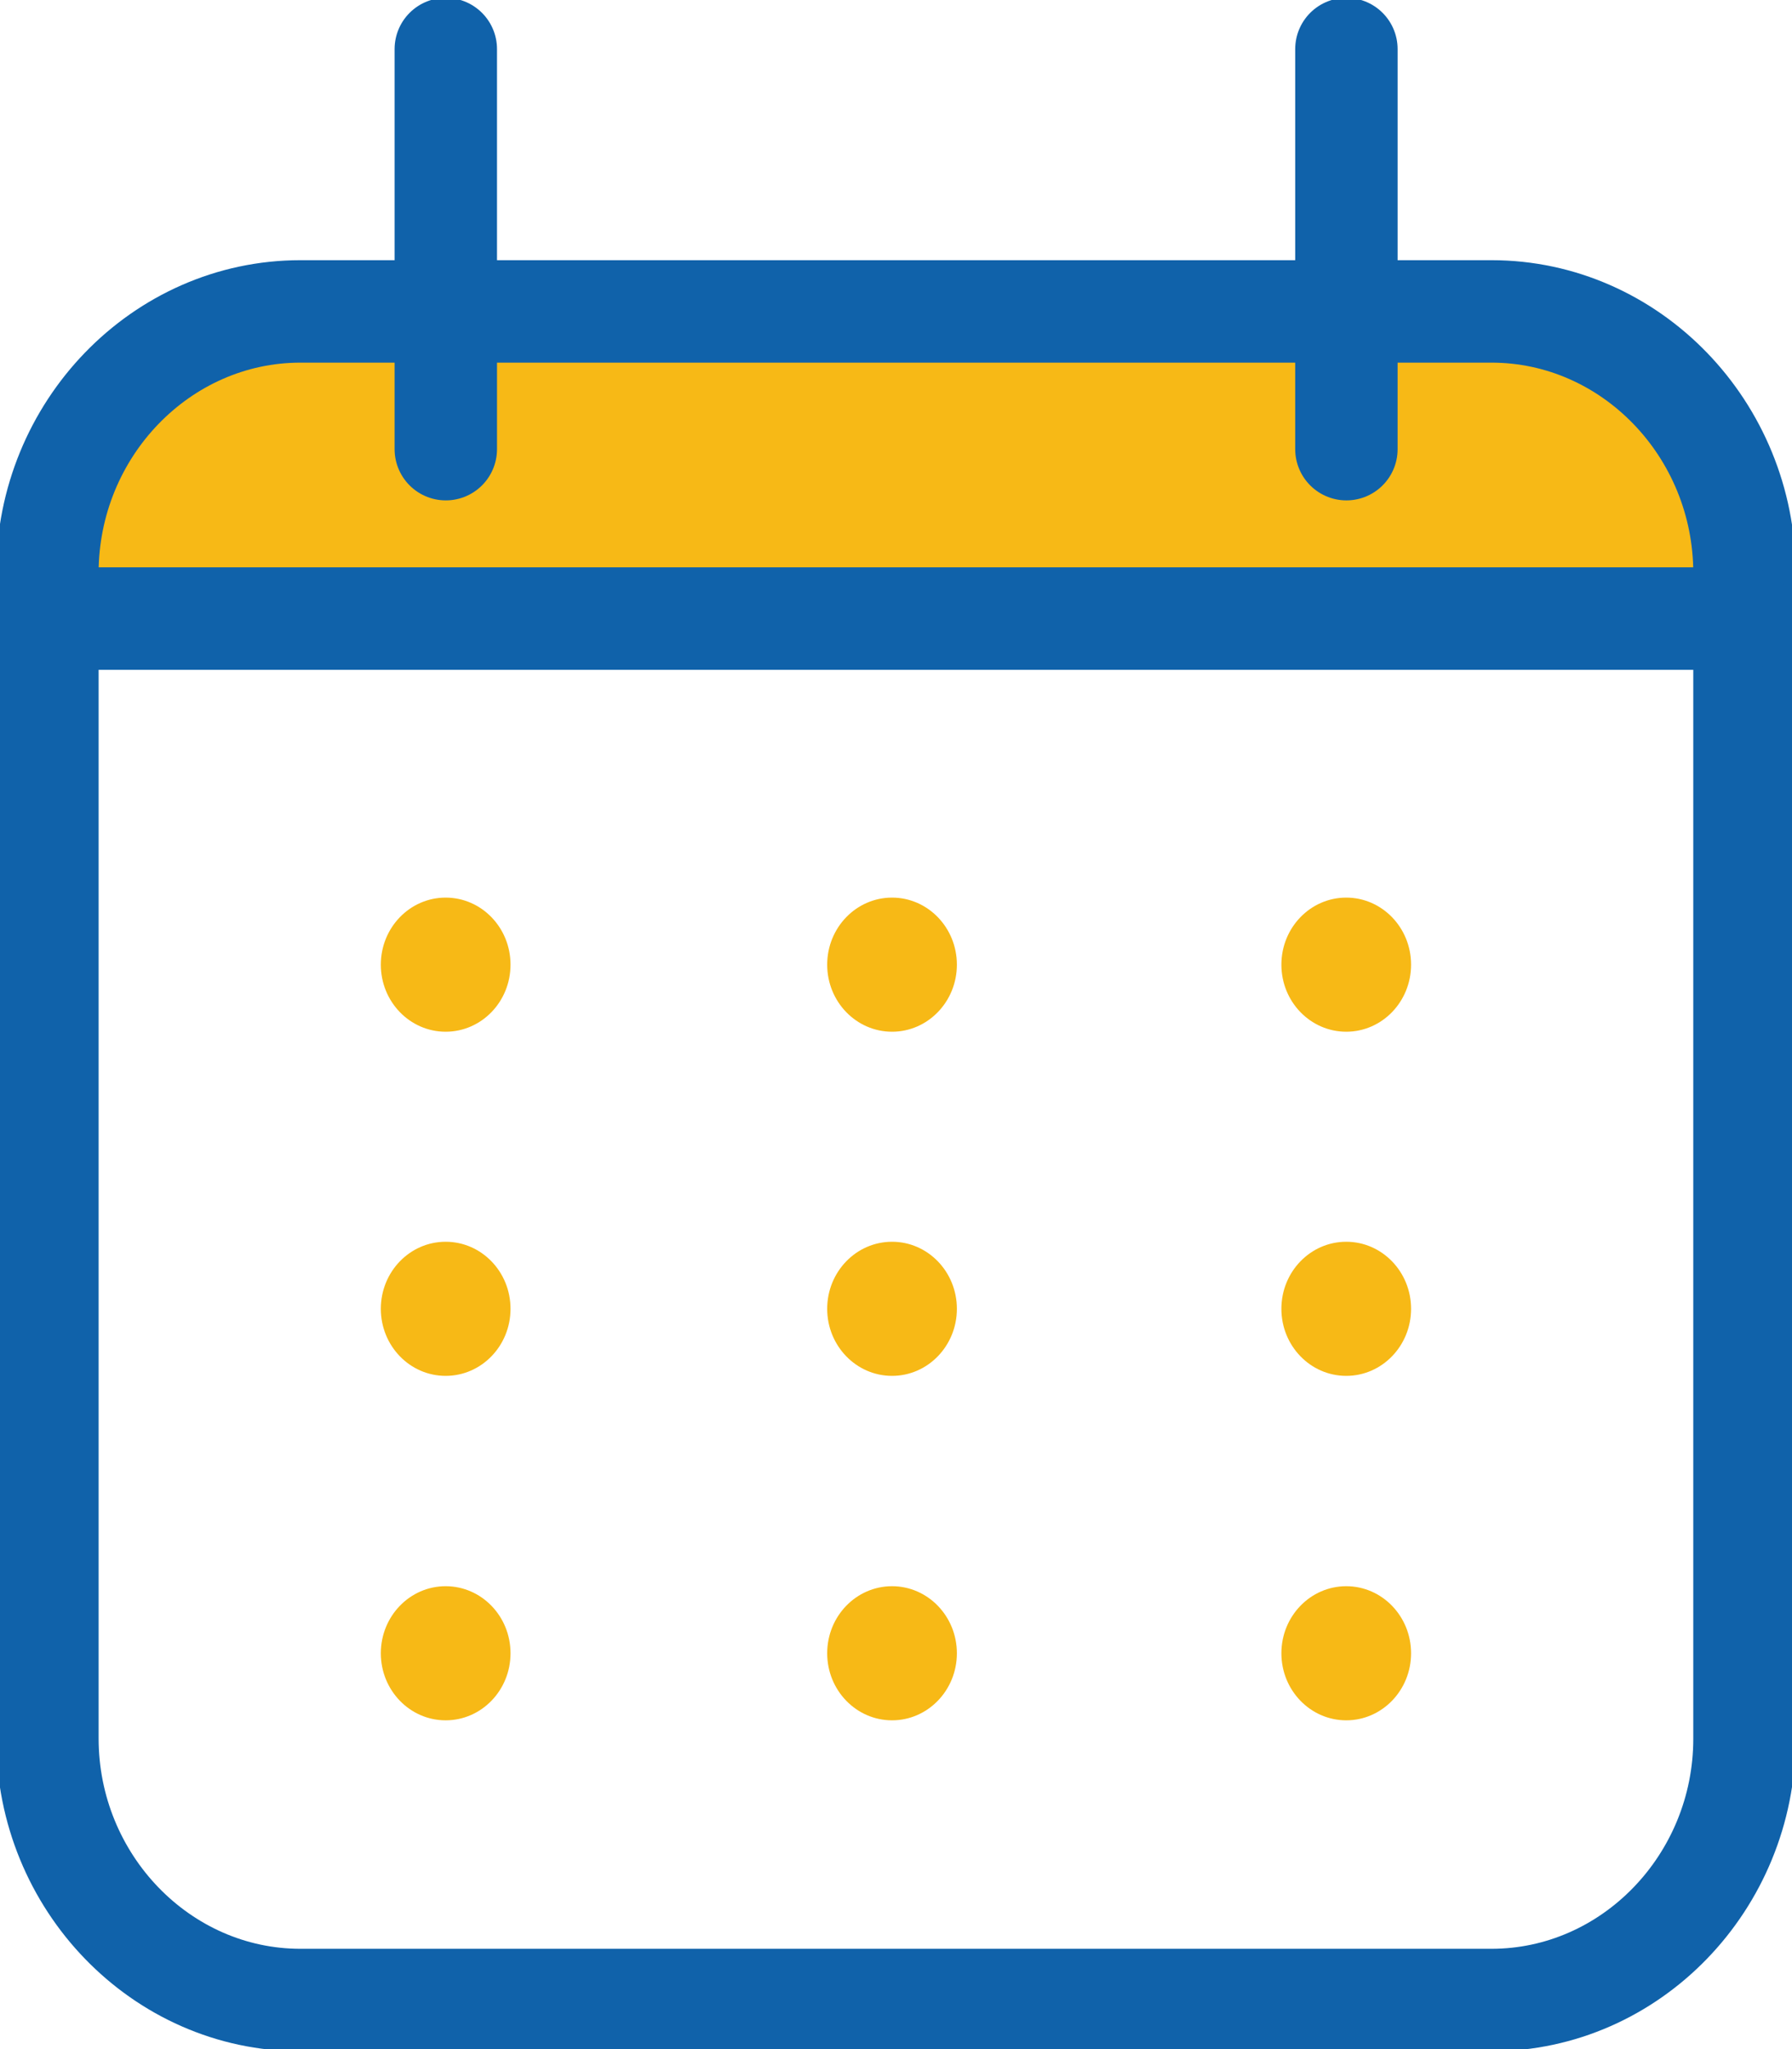 <svg width="35" height="40" viewBox="0 0 35 40" fill="none" xmlns="http://www.w3.org/2000/svg">
<g clip-path="url(#clip0)">
<path d="M0.852 11.188C0.852 8.378 3.076 6.079 5.794 6.079H29.055C31.774 6.079 33.998 8.378 33.998 11.188" fill="#F7B916"/>
<path d="M29.13 39.042H5.868C3.15 39.042 0.926 36.743 0.926 33.934V11.188C0.926 8.378 3.15 6.079 5.868 6.079H29.13C31.848 6.079 34.072 8.378 34.072 11.188V33.94C34.072 36.743 31.848 39.042 29.13 39.042Z" stroke="#1062AA" stroke-width="2" stroke-miterlimit="10" stroke-linecap="round" stroke-linejoin="round"/>
<path d="M8.704 33.582C9.404 33.582 9.971 32.996 9.971 32.273C9.971 31.55 9.404 30.964 8.704 30.964C8.005 30.964 7.438 31.55 7.438 32.273C7.438 32.996 8.005 33.582 8.704 33.582Z" fill="#F7B916"/>
<path d="M17.423 33.582C18.122 33.582 18.689 32.996 18.689 32.273C18.689 31.55 18.122 30.964 17.423 30.964C16.723 30.964 16.156 31.55 16.156 32.273C16.156 32.996 16.723 33.582 17.423 33.582Z" fill="#F7B916"/>
<path d="M26.294 33.582C26.993 33.582 27.56 32.996 27.56 32.273C27.56 31.55 26.993 30.964 26.294 30.964C25.594 30.964 25.027 31.55 25.027 32.273C25.027 32.996 25.594 33.582 26.294 33.582Z" fill="#F7B916"/>
<path d="M8.704 26.858C9.404 26.858 9.971 26.272 9.971 25.549C9.971 24.826 9.404 24.24 8.704 24.24C8.005 24.24 7.438 24.826 7.438 25.549C7.438 26.272 8.005 26.858 8.704 26.858Z" fill="#F7B916"/>
<path d="M17.423 26.858C18.122 26.858 18.689 26.272 18.689 25.549C18.689 24.826 18.122 24.24 17.423 24.24C16.723 24.24 16.156 24.826 16.156 25.549C16.156 26.272 16.723 26.858 17.423 26.858Z" fill="#F7B916"/>
<path d="M26.294 26.858C26.993 26.858 27.56 26.272 27.56 25.549C27.56 24.826 26.993 24.24 26.294 24.24C25.594 24.24 25.027 24.826 25.027 25.549C25.027 26.272 25.594 26.858 26.294 26.858Z" fill="#F7B916"/>
<path d="M8.704 20.14C9.404 20.14 9.971 19.554 9.971 18.831C9.971 18.108 9.404 17.522 8.704 17.522C8.005 17.522 7.438 18.108 7.438 18.831C7.438 19.554 8.005 20.14 8.704 20.14Z" fill="#F7B916"/>
<path d="M17.423 20.14C18.122 20.14 18.689 19.554 18.689 18.831C18.689 18.108 18.122 17.522 17.423 17.522C16.723 17.522 16.156 18.108 16.156 18.831C16.156 19.554 16.723 20.14 17.423 20.14Z" fill="#F7B916"/>
<path d="M26.294 20.14C26.993 20.14 27.56 19.554 27.56 18.831C27.56 18.108 26.993 17.522 26.294 17.522C25.594 17.522 25.027 18.108 25.027 18.831C25.027 19.554 25.594 20.14 26.294 20.14Z" fill="#F7B916"/>
<path d="M8.707 8.768V0.958" stroke="#1062AA" stroke-width="2" stroke-miterlimit="10" stroke-linecap="round" stroke-linejoin="round"/>
<path d="M26.297 8.768V0.958" stroke="#1062AA" stroke-width="2" stroke-miterlimit="10" stroke-linecap="round" stroke-linejoin="round"/>
<path d="M0.926 12.075H34.072" stroke="#1062AA" stroke-width="2" stroke-miterlimit="10" stroke-linecap="round" stroke-linejoin="round"/>
</g>
<defs>
<clipPath id="clip0">
<rect width="35" height="40" fill="white"/>
</clipPath>
</defs>
</svg>
